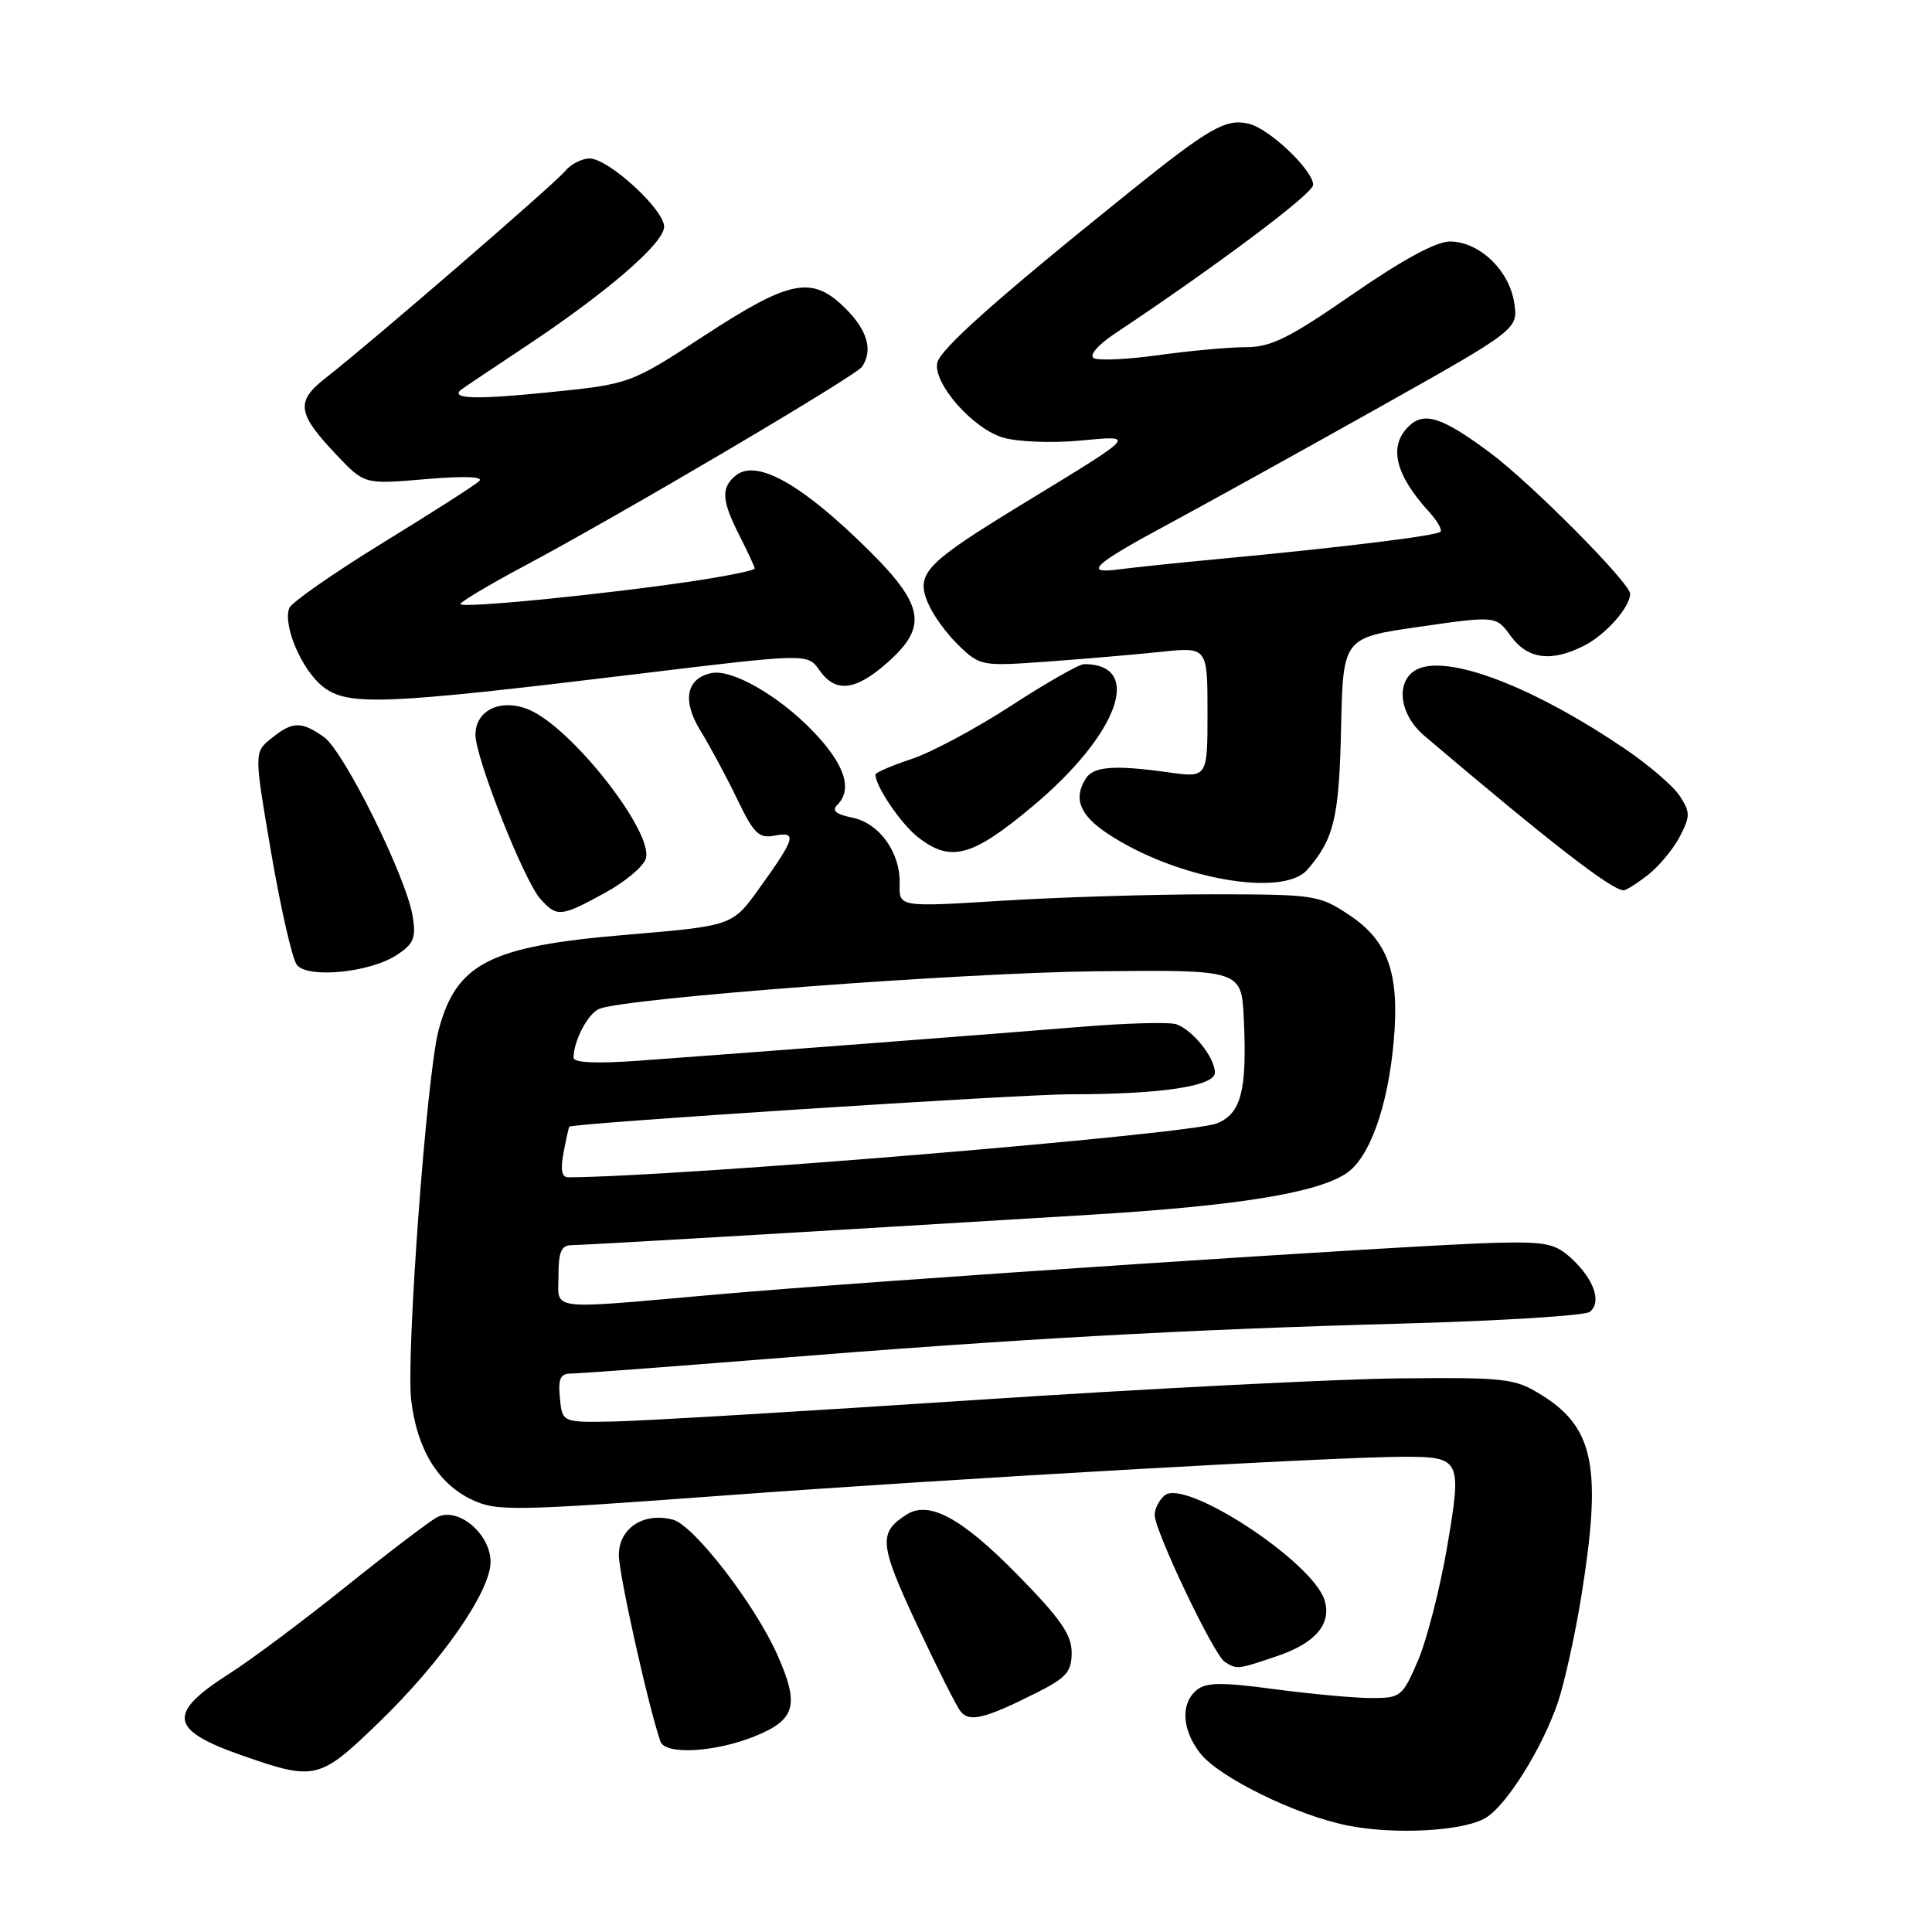 <?xml version="1.0" encoding="UTF-8" standalone="no"?>
<!DOCTYPE svg PUBLIC "-//W3C//DTD SVG 1.1//EN" "http://www.w3.org/Graphics/SVG/1.1/DTD/svg11.dtd" >
<svg xmlns="http://www.w3.org/2000/svg" xmlns:xlink="http://www.w3.org/1999/xlink" version="1.1" viewBox="0 0 256 256">
 <g >
 <path fill="currentColor"
d=" M 196.89 240.86 C 199.68 239.15 204.36 231.64 206.43 225.57 C 207.29 223.01 208.68 216.77 209.50 211.71 C 212.29 194.50 211.26 189.19 204.27 184.85 C 200.72 182.64 199.63 182.51 185.50 182.64 C 177.25 182.72 152.05 184.00 129.50 185.49 C 106.95 186.98 85.35 188.27 81.50 188.35 C 74.50 188.50 74.50 188.50 74.19 185.25 C 73.94 182.66 74.24 182.00 75.70 182.00 C 76.70 182.00 88.54 181.12 102.01 180.04 C 134.99 177.39 156.85 176.18 185.50 175.39 C 198.70 175.03 210.02 174.33 210.65 173.83 C 212.25 172.57 211.26 169.59 208.32 166.84 C 206.10 164.77 204.95 164.52 198.16 164.68 C 187.67 164.93 115.28 169.73 95.00 171.52 C 72.19 173.53 74.00 173.75 74.00 169.00 C 74.00 165.86 74.38 165.00 75.75 164.99 C 77.42 164.98 105.46 163.33 144.50 160.96 C 163.93 159.78 174.41 158.09 178.36 155.50 C 181.46 153.47 183.92 146.62 184.68 137.91 C 185.47 128.97 183.93 124.64 178.73 121.21 C 174.79 118.59 174.19 118.51 160.58 118.50 C 152.83 118.50 140.34 118.88 132.81 119.35 C 119.13 120.20 119.13 120.20 119.21 117.15 C 119.33 112.97 116.53 109.06 112.89 108.33 C 110.76 107.90 110.19 107.41 110.94 106.66 C 113.02 104.58 111.94 101.29 107.73 96.90 C 103.25 92.23 97.03 88.65 94.32 89.18 C 90.94 89.85 90.35 92.80 92.79 96.78 C 94.05 98.82 96.24 102.90 97.66 105.84 C 99.90 110.50 100.55 111.13 102.67 110.72 C 105.66 110.15 105.40 111.05 100.59 117.74 C 97.04 122.68 97.04 122.68 82.92 123.87 C 64.88 125.38 60.47 127.63 58.11 136.52 C 56.53 142.48 53.78 179.70 54.49 185.57 C 55.26 192.02 58.04 196.58 62.49 198.70 C 65.80 200.27 67.76 200.24 96.25 198.14 C 125.87 195.95 177.08 193.03 186.00 193.03 C 193.57 193.03 193.73 193.37 191.75 204.99 C 190.80 210.53 189.06 217.30 187.89 220.03 C 185.84 224.81 185.60 225.00 181.74 225.00 C 179.53 225.00 173.77 224.47 168.92 223.83 C 161.84 222.88 159.82 222.91 158.56 223.95 C 156.40 225.74 156.61 229.23 159.05 232.34 C 161.55 235.52 171.73 240.51 178.51 241.88 C 184.79 243.15 193.99 242.64 196.89 240.86 Z  M 50.17 228.26 C 58.50 220.22 65.00 210.88 65.00 206.96 C 65.00 203.22 60.64 199.59 57.90 201.05 C 56.87 201.60 51.41 205.76 45.76 210.29 C 40.12 214.81 33.18 220.00 30.34 221.80 C 22.06 227.08 22.44 229.26 32.20 232.65 C 41.76 235.98 42.33 235.84 50.17 228.26 Z  M 100.00 230.07 C 105.42 227.88 105.96 225.96 103.02 219.31 C 100.06 212.62 91.95 202.11 89.18 201.37 C 85.30 200.33 82.00 202.49 82.00 206.05 C 82.00 208.59 85.91 226.14 87.51 230.75 C 88.13 232.56 94.73 232.20 100.00 230.07 Z  M 137.25 224.35 C 141.33 222.30 142.00 221.54 142.00 218.96 C 142.00 216.58 140.50 214.44 134.71 208.55 C 127.42 201.14 123.11 198.81 120.16 200.67 C 116.36 203.07 116.49 204.55 121.44 215.16 C 124.10 220.85 126.72 226.07 127.28 226.77 C 128.44 228.24 130.50 227.74 137.25 224.35 Z  M 169.34 219.40 C 174.35 217.69 176.49 215.12 175.50 212.00 C 173.88 206.90 157.05 195.88 154.33 198.14 C 153.60 198.75 153.00 199.91 153.00 200.73 C 153.00 202.85 160.83 219.28 162.28 220.20 C 163.92 221.24 163.97 221.23 169.34 219.40 Z  M 52.56 126.55 C 54.83 125.06 55.15 124.30 54.68 121.40 C 53.83 116.19 45.57 99.51 42.91 97.65 C 39.90 95.54 38.75 95.57 35.94 97.85 C 33.66 99.69 33.66 99.69 35.95 113.10 C 37.22 120.47 38.74 127.11 39.34 127.86 C 40.79 129.68 49.03 128.87 52.56 126.55 Z  M 80.09 118.35 C 82.77 116.90 85.23 114.84 85.57 113.79 C 86.67 110.31 75.73 96.37 70.07 94.03 C 66.38 92.50 63.00 94.09 63.00 97.36 C 63.00 100.42 69.45 116.74 71.61 119.12 C 73.81 121.55 74.30 121.51 80.09 118.35 Z  M 218.39 115.91 C 219.85 114.76 221.74 112.48 222.59 110.84 C 223.98 108.14 223.98 107.62 222.57 105.46 C 221.71 104.15 218.42 101.32 215.25 99.18 C 203.96 91.52 193.30 87.21 188.59 88.39 C 184.88 89.32 184.97 94.31 188.75 97.51 C 205.34 111.59 213.46 117.89 215.12 117.97 C 215.45 117.99 216.92 117.06 218.39 115.91 Z  M 173.22 115.25 C 176.77 111.17 177.44 108.37 177.70 96.50 C 177.96 84.50 177.96 84.50 188.09 83.05 C 198.23 81.59 198.23 81.59 200.20 84.30 C 202.44 87.38 205.61 87.77 209.99 85.51 C 212.81 84.05 216.00 80.43 216.00 78.68 C 216.00 77.25 202.90 64.05 197.48 60.02 C 191.07 55.24 188.67 54.47 186.61 56.54 C 183.98 59.16 184.88 62.90 189.30 67.75 C 190.42 68.98 191.13 70.20 190.87 70.46 C 190.35 70.99 178.00 72.51 162.00 74.02 C 156.22 74.56 150.03 75.21 148.23 75.45 C 143.48 76.08 144.91 74.77 154.75 69.48 C 159.56 66.89 171.98 60.02 182.35 54.20 C 201.20 43.62 201.20 43.62 200.63 40.06 C 199.95 35.76 195.97 32.00 192.11 32.00 C 190.29 32.00 185.81 34.44 179.21 39.00 C 170.83 44.80 168.41 46.00 165.12 46.00 C 162.93 46.00 157.73 46.47 153.56 47.05 C 149.40 47.63 145.50 47.81 144.92 47.45 C 144.30 47.07 145.47 45.71 147.67 44.24 C 161.25 35.20 174.00 25.64 174.00 24.50 C 174.00 22.57 168.26 17.10 165.52 16.41 C 162.46 15.65 160.27 16.90 149.50 25.57 C 131.93 39.70 124.50 46.33 124.18 48.12 C 123.70 50.92 129.02 56.90 133.00 58.01 C 134.93 58.55 139.43 58.72 143.00 58.39 C 150.63 57.69 150.91 57.38 135.40 66.84 C 122.60 74.66 121.33 75.98 122.94 79.86 C 123.60 81.46 125.45 84.01 127.04 85.53 C 129.87 88.25 130.09 88.29 138.71 87.67 C 143.55 87.32 150.31 86.74 153.75 86.38 C 160.00 85.72 160.00 85.72 160.00 94.39 C 160.00 103.07 160.00 103.07 154.75 102.33 C 147.68 101.34 144.90 101.55 143.88 103.15 C 142.19 105.82 143.07 108.02 146.81 110.49 C 155.77 116.42 169.96 118.98 173.22 115.25 Z  M 136.79 106.87 C 148.21 97.33 151.60 88.00 143.65 88.00 C 142.99 88.00 138.66 90.47 134.01 93.49 C 129.37 96.51 123.42 99.70 120.79 100.57 C 118.15 101.45 116.00 102.37 116.00 102.63 C 116.00 104.18 119.36 109.14 121.61 110.91 C 125.95 114.32 128.77 113.58 136.79 106.87 Z  M 84.26 89.33 C 107.01 86.57 107.01 86.57 108.56 88.79 C 110.69 91.82 113.29 91.56 117.47 87.90 C 123.25 82.82 122.56 79.98 113.47 71.32 C 105.47 63.70 100.05 60.89 97.46 63.03 C 95.51 64.66 95.62 66.33 98.00 71.00 C 99.10 73.16 100.00 75.11 100.00 75.34 C 100.00 75.57 96.51 76.29 92.25 76.94 C 80.59 78.71 61.00 80.66 61.01 80.04 C 61.02 79.75 64.73 77.53 69.26 75.11 C 82.10 68.28 113.42 49.81 114.23 48.59 C 115.69 46.43 114.95 43.79 112.08 40.92 C 107.63 36.47 104.77 37.01 93.38 44.44 C 83.50 50.89 83.50 50.89 72.63 51.99 C 63.09 52.96 59.65 52.86 61.08 51.65 C 61.31 51.46 65.10 48.92 69.50 46.00 C 80.38 38.79 88.00 32.22 88.00 30.04 C 88.00 27.75 80.62 21.00 78.12 21.00 C 77.09 21.00 75.63 21.76 74.87 22.68 C 73.48 24.38 49.25 45.32 43.12 50.11 C 39.14 53.22 39.37 54.78 44.65 60.34 C 48.30 64.18 48.30 64.18 56.40 63.49 C 61.52 63.05 64.13 63.15 63.50 63.75 C 62.95 64.27 57.18 67.97 50.67 71.96 C 44.17 75.96 38.62 79.83 38.33 80.57 C 37.45 82.88 40.01 88.83 42.82 91.01 C 46.12 93.57 50.84 93.38 84.26 89.33 Z  M 74.67 152.75 C 75.01 150.96 75.35 149.41 75.44 149.29 C 75.75 148.84 135.11 145.00 141.71 145.00 C 153.88 145.00 161.00 143.93 160.98 142.11 C 160.95 140.11 158.05 136.48 155.87 135.72 C 154.98 135.41 149.35 135.56 143.37 136.05 C 132.38 136.95 100.84 139.37 84.75 140.54 C 79.03 140.96 76.00 140.82 76.00 140.15 C 76.00 137.90 77.94 134.24 79.44 133.66 C 83.17 132.23 127.62 128.88 145.28 128.70 C 164.50 128.50 164.50 128.50 164.81 135.00 C 165.26 144.50 164.46 147.57 161.23 148.86 C 157.56 150.31 89.73 155.94 75.28 156.00 C 74.43 156.00 74.24 154.99 74.67 152.75 Z "/>
</g>
</svg>